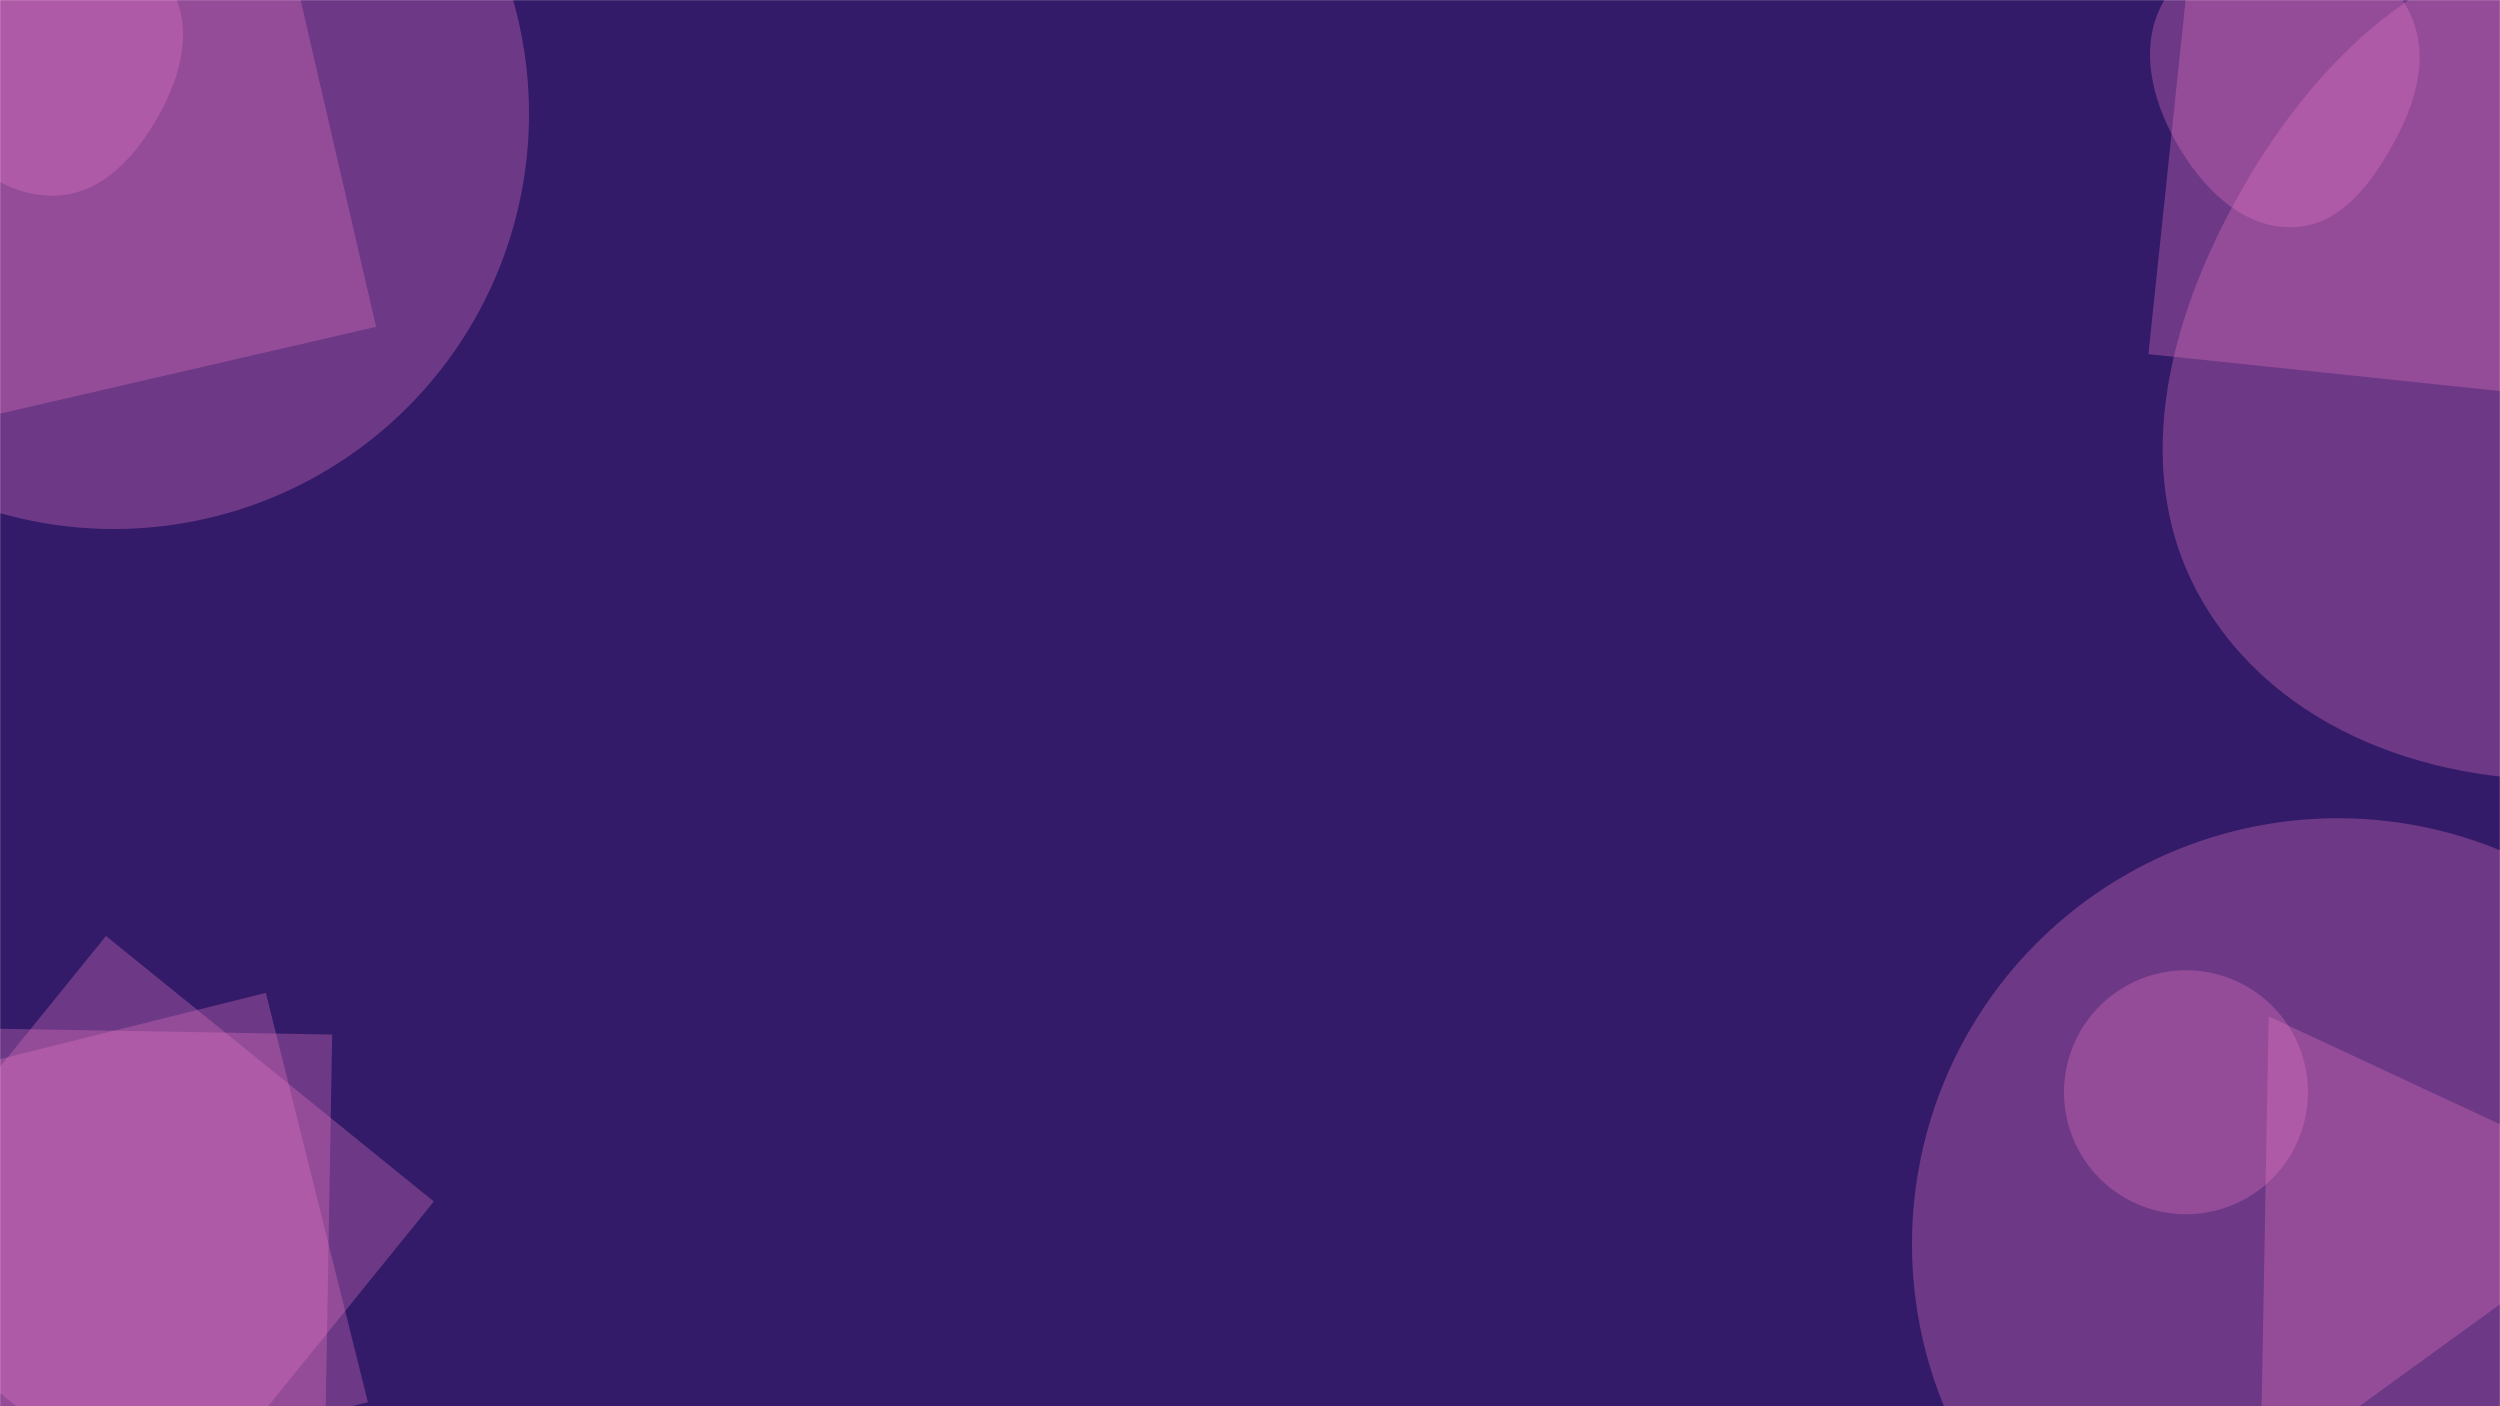 <svg xmlns="http://www.w3.org/2000/svg" version="1.1" xmlns:xlink="http://www.w3.org/1999/xlink" xmlns:svgjs="http://svgjs.com/svgjs" width="100%" height="100%" preserveAspectRatio="none" viewBox="0 0 1920 1080"><g mask="url(&quot;#SvgjsMask1117&quot;)"
                                                                                                                                                                                                                    fill="none"><rect width="1920" height="1080" x="0" y="0" fill="rgba(51, 27, 105, 1)"></rect><path d="M-26.895 323.878L288.8 250.994 215.916-64.702-99.78 8.182z" fill="rgba(231, 121, 193, 0.32)" class="triangle-float3"></path><path d="M42.316,150.25C78.367,149.28,104.471,119.84,122.06,88.356C139.114,57.831,148.671,21.288,131.329,-9.075C113.875,-39.634,77.501,-51.95,42.316,-51.263C8.438,-50.601,-23.282,-34.672,-40.872,-5.712C-59.171,24.415,-61.81,61.755,-45.221,92.856C-27.621,125.853,4.933,151.255,42.316,150.25" fill="rgba(231, 121, 193, 0.32)" class="triangle-float2"></path><path d="M-231.43 87.42 a318.85 318.85 0 1 0 637.7 0 a318.85 318.85 0 1 0 -637.7 0z" fill="rgba(231, 121, 193, 0.32)" class="triangle-float1"></path><path d="M1972.199 305.829L2006.066-16.396 1683.841-50.263 1649.974 271.962z" fill="rgba(231, 121, 193, 0.32)" class="triangle-float1"></path><path d="M1989.867,598.02C2095.782,591.451,2182.897,519.716,2231.622,425.444C2276.339,338.927,2264.528,239.625,2219.825,153.101C2170.32,57.283,2097.643,-38.451,1989.867,-42.477C1877.009,-46.693,1786.062,37.807,1728.093,134.732C1668.211,234.856,1632.526,357.471,1689.918,459.043C1748.019,561.87,1871.988,605.331,1989.867,598.02" fill="rgba(231, 121, 193, 0.32)" class="triangle-float1"></path><path d="M1761.257,174.449C1799.493,173.195,1823.861,137.538,1841.58,103.632C1857.679,72.826,1865.681,37.095,1848.962,6.621C1831.665,-24.908,1797.197,-41.516,1761.257,-42.776C1722.726,-44.127,1681.856,-33.101,1662.212,0.074C1642.277,33.742,1651.935,75.196,1671.259,109.218C1690.872,143.748,1721.567,175.751,1761.257,174.449" fill="rgba(231, 121, 193, 0.32)" class="triangle-float1"></path><path d="M81.391 718.836L-122.508 970.631 129.287 1174.531 333.187 922.736z" fill="rgba(231, 121, 193, 0.32)" class="triangle-float2"></path><path d="M-68.831 788.886L-74.486 1112.837 249.465 1118.491 255.12 794.541z" fill="rgba(231, 121, 193, 0.32)" class="triangle-float1"></path><path d="M-110.199 840.893L-31.816 1155.269 282.559 1076.886 204.177 762.51z" fill="rgba(231, 121, 193, 0.32)" class="triangle-float3"></path><path d="M1735.929 1135.135L2035.992 917.563 1742.349 780.635z" fill="rgba(231, 121, 193, 0.32)" class="triangle-float1"></path><path d="M1468.42 955.57 a327.15 327.15 0 1 0 654.3 0 a327.15 327.15 0 1 0 -654.3 0z" fill="rgba(231, 121, 193, 0.32)" class="triangle-float1"></path><path d="M1585.17 838.84 a93.67 93.67 0 1 0 187.34 0 a93.67 93.67 0 1 0 -187.34 0z" fill="rgba(231, 121, 193, 0.32)" class="triangle-float3"></path></g><defs><mask id="SvgjsMask1117"><rect width="1920" height="1080" fill="#ffffff"></rect></mask><style>
</style></defs></svg>
